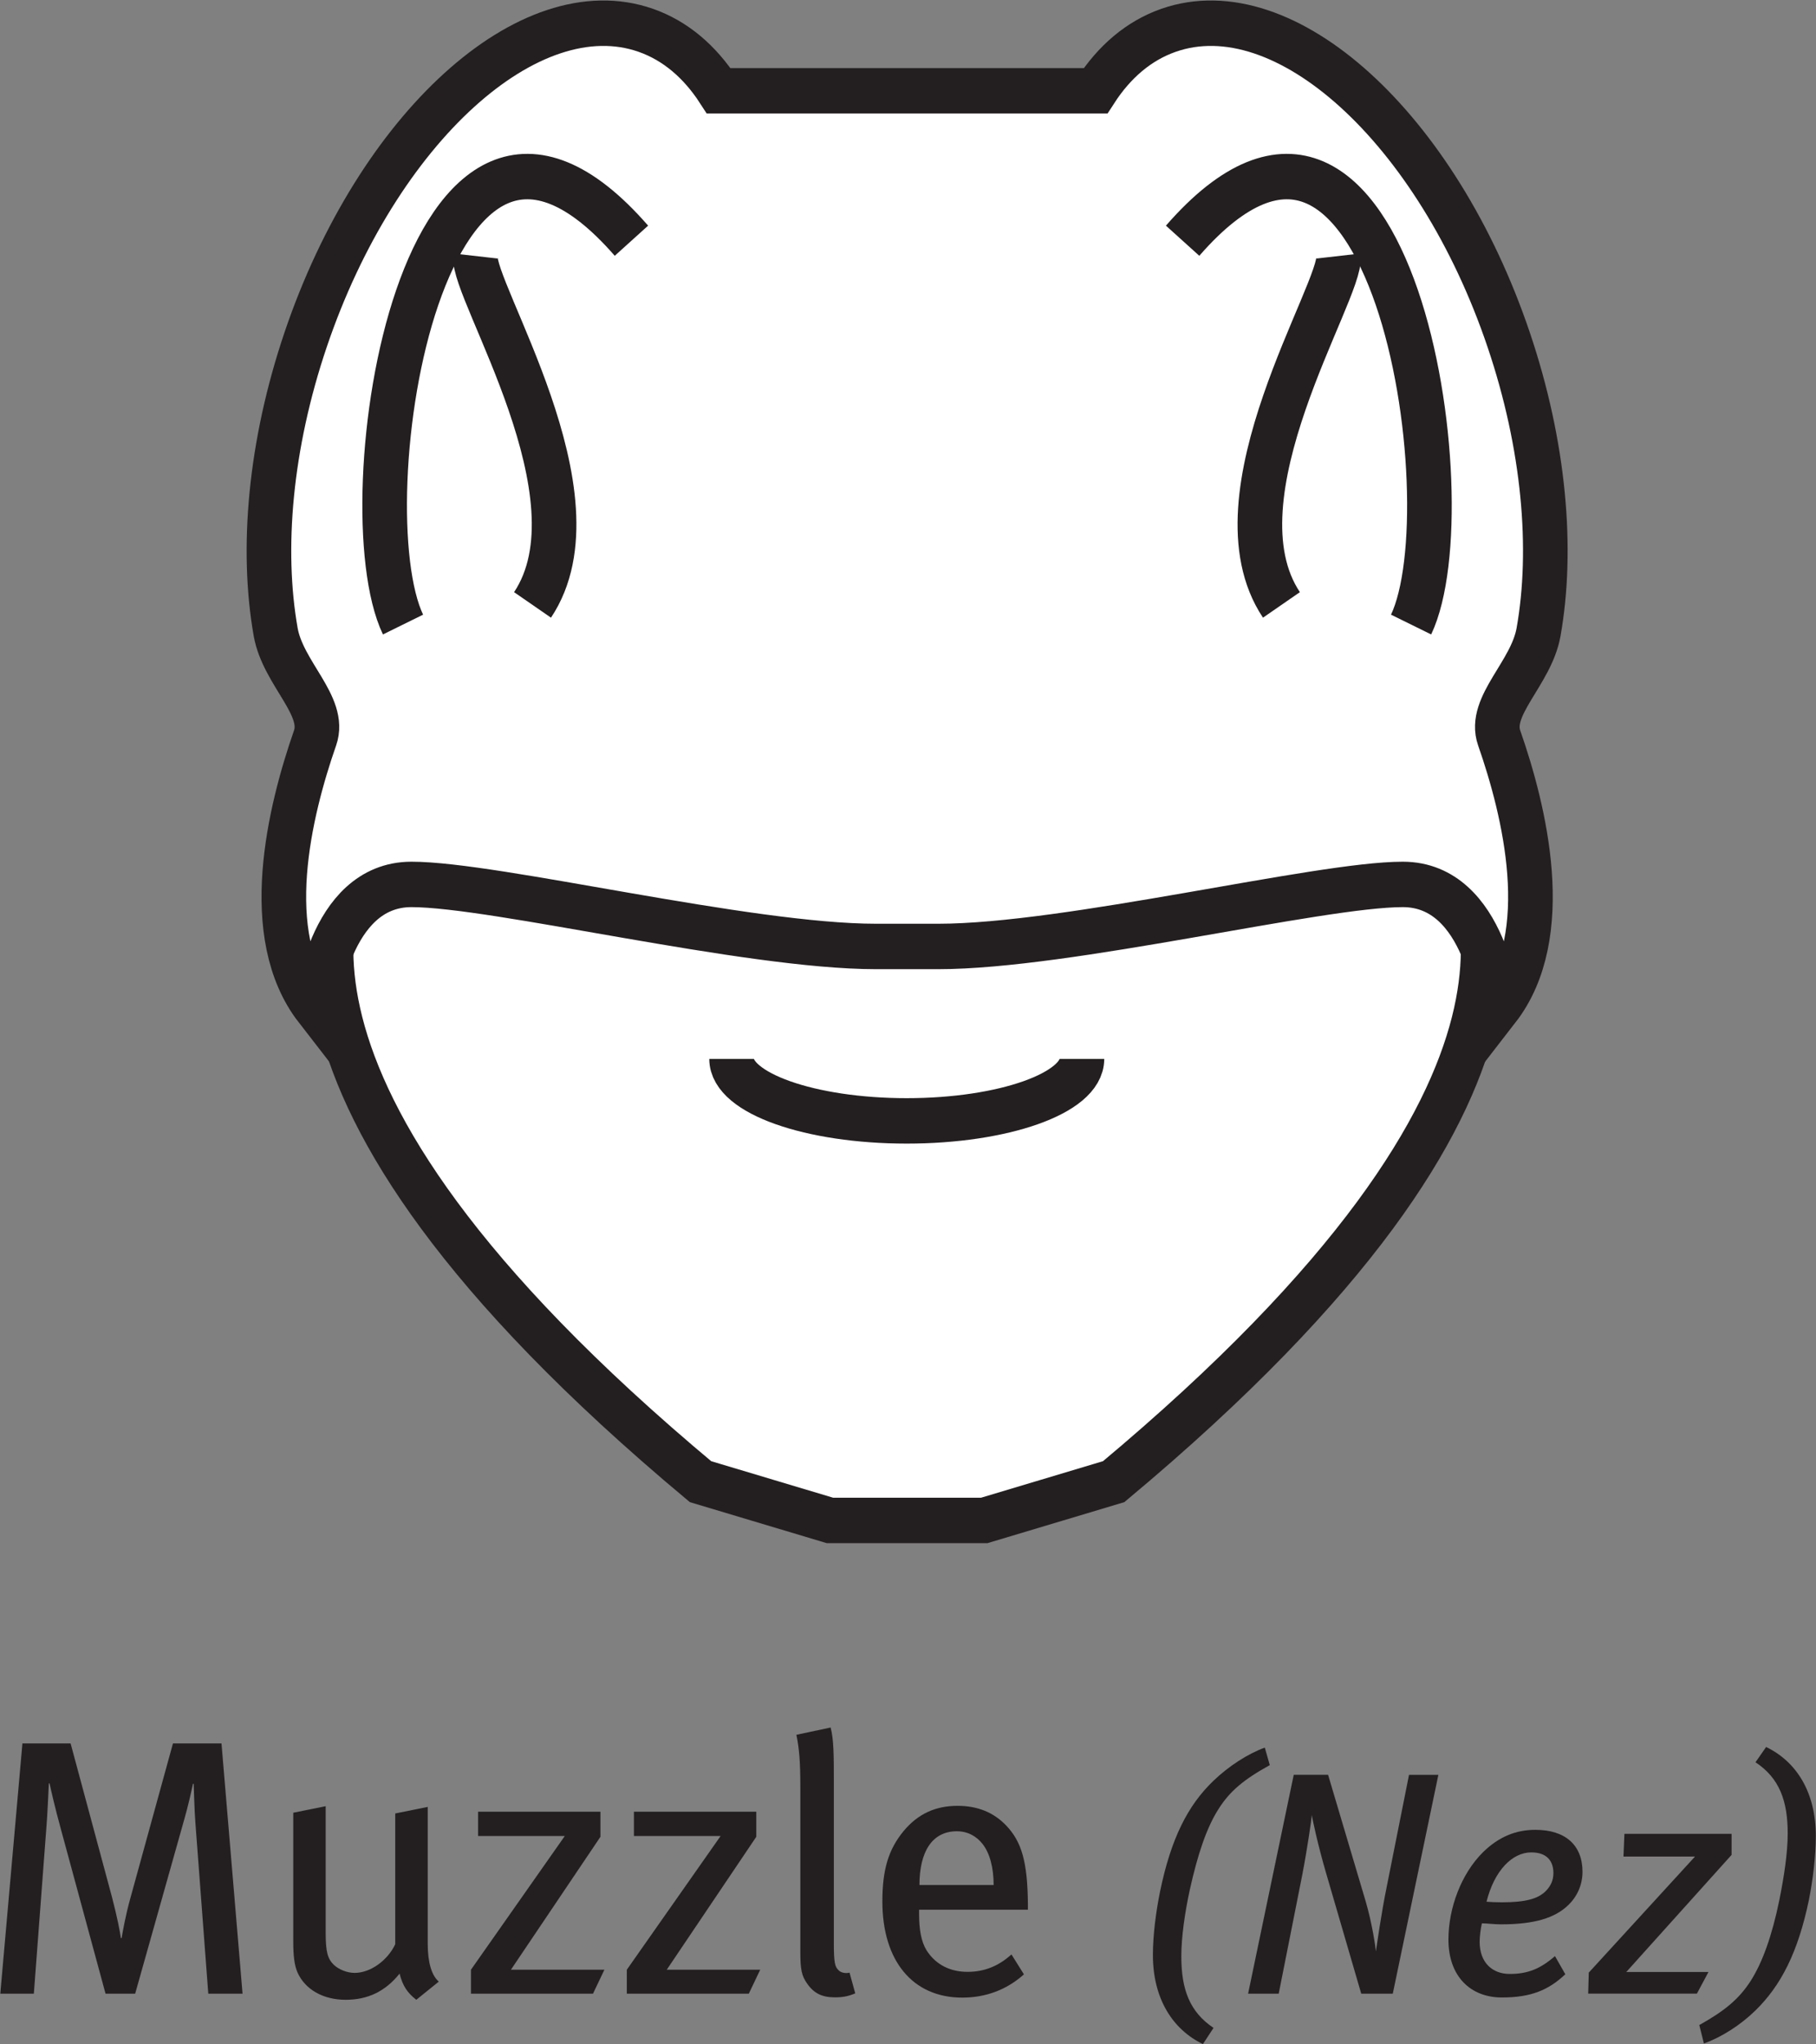 <?xml version="1.0" encoding="UTF-8" standalone="no"?>
<svg
   xmlns:dc="http://purl.org/dc/elements/1.1/"
   xmlns:cc="http://creativecommons.org/ns#"
   xmlns:rdf="http://www.w3.org/1999/02/22-rdf-syntax-ns#"
   xmlns:svg="http://www.w3.org/2000/svg"
   xmlns="http://www.w3.org/2000/svg"
   width="13.392mm"
   height="15.075mm"
   viewBox="0 0 13.392 15.075"
   version="1.1"
   id="svg5299">
  <rect x="0" y="0" width="13.392" height="15.075" fill="#808080" stroke="none"/>
  <defs
     id="defs5293">
    <clipPath
       clipPathUnits="userSpaceOnUse"
       id="clipPath981">
      <path
         d="M 42.396,382.682 H 418.09 V 164.033 H 42.396"
         id="path979" />
    </clipPath>
  </defs>
  <g
     id="g9475"
     transform="translate(-9.079,-115.041)">
    <g
       id="g983"
       transform="matrix(0.353,0,0,-0.353,16.337,126.254)">
      <path
         d="m 0,0 2.711,0.811 c 10.203,8.513 7.493,12.567 7.174,13.54 H -13.114 C -13.433,13.378 -16.143,9.324 -5.94,0.811 L -3.229,0"
         style="fill:#ffffff;fill-opacity:1;fill-rule:nonzero;stroke:none"
         id="path985" />
    </g>
    <g
       id="g987"
       transform="matrix(0.329,0,0,-0.335,16.337,126.254)">
      <path
         d="m 0,0 2.902,0.854 c 10.924,8.961 8.023,13.228 7.682,14.252 H -14.041 C -14.382,14.082 -17.283,9.815 -6.359,0.854 L -3.457,0 Z"
         style="fill:none;stroke:#231f20;stroke-width:1;stroke-linecap:butt;stroke-linejoin:miter;stroke-miterlimit:4;stroke-dasharray:none;stroke-opacity:1"
         id="path989" />
    </g>
    <g
       id="g991"
       transform="matrix(0.329,0,0,-0.335,15.998,122.021)">
      <path
         d="m 0,0 c 2.901,0 8.534,1.366 10.412,1.366 1.878,0 2.134,-2.731 2.134,-2.731 1.28,1.621 0.598,4.352 0.027,5.956 -0.251,0.707 0.718,1.417 0.883,2.331 0.329,1.82 0.131,4.11 -0.671,6.438 C 11.182,18.017 7.768,21.066 5.16,20.168 4.495,19.939 3.947,19.476 3.526,18.837 h -8.447 c -0.421,0.639 -0.969,1.102 -1.633,1.331 -2.607,0.898 -6.021,-2.151 -7.625,-6.808 -0.802,-2.328 -1,-4.618 -0.672,-6.438 0.165,-0.914 1.135,-1.624 0.883,-2.331 -0.569,-1.604 -1.253,-4.335 0.028,-5.956 0,0 0.255,2.731 2.133,2.731 C -9.929,1.366 -4.296,0 -1.394,0"
         style="fill:#ffffff;fill-opacity:1;fill-rule:nonzero;stroke:none"
         id="path993" />
    </g>
    <g
       id="g995"
       transform="matrix(0.329,0,0,-0.335,15.998,122.021)">
      <path
         d="m 0,0 c 2.901,0 8.534,1.366 10.412,1.366 1.878,0 2.134,-2.731 2.134,-2.731 1.28,1.621 0.598,4.352 0.027,5.956 -0.251,0.707 0.718,1.417 0.883,2.331 0.329,1.82 0.131,4.11 -0.671,6.438 C 11.182,18.017 7.768,21.066 5.16,20.168 4.495,19.939 3.947,19.476 3.526,18.837 h -8.447 c -0.421,0.639 -0.969,1.102 -1.633,1.331 -2.607,0.898 -6.021,-2.151 -7.625,-6.808 -0.802,-2.328 -1,-4.618 -0.672,-6.438 0.165,-0.914 1.135,-1.624 0.883,-2.331 -0.569,-1.604 -1.253,-4.335 0.028,-5.956 0,0 0.255,2.731 2.133,2.731 C -9.929,1.366 -4.296,0 -1.394,0 Z"
         style="fill:none;stroke:#231f20;stroke-width:1;stroke-linecap:butt;stroke-linejoin:miter;stroke-miterlimit:4;stroke-dasharray:none;stroke-opacity:1"
         id="path997" />
    </g>
    <g
       id="g999"
       transform="matrix(0.329,0,0,-0.335,12.051,119.647)">
      <path
         d="M 0,0 C -1.28,2.646 0.426,13.742 5.12,8.45"
         style="fill:none;stroke:#231f20;stroke-width:1;stroke-linecap:butt;stroke-linejoin:miter;stroke-miterlimit:4;stroke-dasharray:none;stroke-opacity:1"
         id="path1001" />
    </g>
    <g
       id="g1003"
       transform="matrix(0.329,0,0,-0.335,12.585,116.929)">
      <path
         d="M 0,0 C -0.085,-0.768 2.902,-5.292 1.28,-7.681"
         style="fill:none;stroke:#231f20;stroke-width:1;stroke-linecap:butt;stroke-linejoin:miter;stroke-miterlimit:4;stroke-dasharray:none;stroke-opacity:1"
         id="path1005" />
    </g>
    <g
       id="g1007"
       transform="matrix(0.329,0,0,-0.335,19.485,119.647)">
      <path
         d="M 0,0 C 1.28,2.646 -0.427,13.742 -5.121,8.45"
         style="fill:none;stroke:#231f20;stroke-width:1;stroke-linecap:butt;stroke-linejoin:miter;stroke-miterlimit:4;stroke-dasharray:none;stroke-opacity:1"
         id="path1009" />
    </g>
    <g
       id="g1011"
       transform="matrix(0.329,0,0,-0.335,18.95,116.929)">
      <path
         d="M 0,0 C 0.086,-0.768 -2.902,-5.292 -1.28,-7.681"
         style="fill:none;stroke:#231f20;stroke-width:1;stroke-linecap:butt;stroke-linejoin:miter;stroke-miterlimit:4;stroke-dasharray:none;stroke-opacity:1"
         id="path1013" />
    </g>
    <g
       id="g1015"
       transform="matrix(0.329,0,0,-0.335,14.474,122.85)">
      <path
         d="m 0,0 c 0,-0.754 1.758,-1.365 3.926,-1.365 2.169,0 3.927,0.611 3.927,1.365"
         style="fill:none;stroke:#231f20;stroke-width:1;stroke-linecap:butt;stroke-linejoin:miter;stroke-miterlimit:4;stroke-dasharray:none;stroke-opacity:1"
         id="path1017" />
    </g>
    <g
       id="g1019"
       transform="matrix(0.329,0,0,-0.335,10.615,129.744)">
      <path
         d="M 0,0 -0.288,3.75 C -0.312,4.046 -0.32,4.462 -0.328,4.621 H -0.344 C -0.376,4.462 -0.456,4.117 -0.543,3.821 L -1.639,0 H -2.303 L -3.31,3.645 C -3.43,4.07 -3.526,4.485 -3.558,4.629 H -3.574 C -3.582,4.437 -3.606,3.934 -3.63,3.645 L -3.91,0 h -0.752 l 0.496,5.509 h 1.08 l 0.927,-3.382 c 0.12,-0.448 0.184,-0.784 0.2,-0.903 h 0.016 c 0.024,0.135 0.088,0.496 0.192,0.863 l 0.959,3.422 H 0.296 L 0.768,0"
         style="fill:#231f20;fill-opacity:1;fill-rule:nonzero;stroke:none"
         id="path1021" />
    </g>
    <g
       id="g1023"
       transform="matrix(0.329,0,0,-0.335,12.149,129.789)">
      <path
         d="M 0,0 C -0.2,0.153 -0.304,0.304 -0.375,0.576 -0.695,0.184 -1.087,0 -1.583,0 -2.095,0 -2.494,0.232 -2.662,0.6 -2.734,0.76 -2.758,0.984 -2.758,1.272 v 2.846 l 0.727,0.144 V 1.471 c 0,-0.407 0.04,-0.567 0.184,-0.703 0.104,-0.096 0.288,-0.176 0.464,-0.176 0.36,0 0.743,0.279 0.911,0.631 V 4.102 L 0.256,4.246 V 1.232 C 0.256,0.823 0.344,0.535 0.504,0.4"
         style="fill:#231f20;fill-opacity:1;fill-rule:nonzero;stroke:none"
         id="path1025" />
    </g>
    <g
       id="g1027"
       transform="matrix(0.329,0,0,-0.335,13.452,129.744)">
      <path
         d="m 0,0 h -2.735 v 0.528 l 2.103,2.943 H -2.575 V 4.006 H 0.167 V 3.454 L -1.839,0.528 h 2.095"
         style="fill:#231f20;fill-opacity:1;fill-rule:nonzero;stroke:none"
         id="path1029" />
    </g>
    <g
       id="g1031"
       transform="matrix(0.329,0,0,-0.335,14.601,129.744)">
      <path
         d="m 0,0 h -2.734 v 0.528 l 2.102,2.943 H -2.575 V 4.006 H 0.168 V 3.454 L -1.839,0.528 h 2.095"
         style="fill:#231f20;fill-opacity:1;fill-rule:nonzero;stroke:none"
         id="path1033" />
    </g>
    <g
       id="g1035"
       transform="matrix(0.329,0,0,-0.335,15.236,129.771)">
      <path
         d="M 0,0 C -0.288,0 -0.472,0.088 -0.623,0.304 -0.744,0.472 -0.775,0.608 -0.775,1 v 3.63 c 0,0.567 -0.025,0.84 -0.088,1.15 l 0.767,0.16 C -0.024,5.677 -0.024,5.293 -0.024,4.797 V 1.191 C -0.024,0.767 0,0.672 0.08,0.599 0.128,0.544 0.24,0.52 0.328,0.544 L 0.456,0.088 C 0.304,0.024 0.176,0 0,0"
         style="fill:#231f20;fill-opacity:1;fill-rule:nonzero;stroke:none"
         id="path1037" />
    </g>
    <g
       id="g1039"
       transform="matrix(0.329,0,0,-0.335,16.325,128.64)">
      <path
         d="m 0,0 c -0.128,0.16 -0.32,0.28 -0.576,0.28 -0.559,0 -0.839,-0.456 -0.839,-1.183 H 0.248 C 0.248,-0.52 0.16,-0.199 0,0 Z m -1.423,-1.447 v -0.096 c 0,-0.344 0.048,-0.608 0.168,-0.799 0.208,-0.32 0.535,-0.473 0.919,-0.473 0.376,0 0.696,0.128 0.983,0.384 l 0.28,-0.439 c -0.391,-0.344 -0.863,-0.512 -1.382,-0.512 -1.112,0 -1.791,0.808 -1.791,2.118 0,0.696 0.135,1.145 0.479,1.552 0.32,0.376 0.712,0.552 1.207,0.552 0.448,0 0.808,-0.145 1.088,-0.432 0.351,-0.36 0.479,-0.808 0.488,-1.727 0,-0.024 0,-0.08 0,-0.128"
         style="fill:#231f20;fill-opacity:1;fill-rule:nonzero;stroke:none"
         id="path1041" />
    </g>
    <g
       id="g1043"
       transform="matrix(0.329,0,0,-0.335,18.065,128.382)">
      <path
         d="m 0,0 c -0.266,-0.407 -0.469,-1.002 -0.644,-1.779 -0.112,-0.505 -0.19,-1.044 -0.19,-1.464 0,-0.735 0.19,-1.225 0.722,-1.576 L -0.35,-5.175 c -0.679,0.321 -1.121,1.001 -1.121,1.961 0,0.448 0.071,0.965 0.161,1.4 0.246,1.17 0.624,1.898 1.198,2.437 0.343,0.323 0.763,0.589 1.149,0.729 L 1.149,0.966 C 0.567,0.651 0.252,0.392 0,0"
         style="fill:#231f20;fill-opacity:1;fill-rule:nonzero;stroke:none"
         id="path1045" />
    </g>
    <g
       id="g1047"
       transform="matrix(0.329,0,0,-0.335,19.35,129.744)">
      <path
         d="M 0,0 H -0.707 L -1.499,2.669 C -1.674,3.257 -1.807,3.858 -1.814,3.936 -1.821,3.838 -1.919,3.173 -2.031,2.605 L -2.557,0 h -0.686 l 1.023,4.818 h 0.77 l 0.841,-2.78 c 0.147,-0.49 0.224,-1.022 0.231,-1.106 0.014,0.09 0.119,0.834 0.245,1.435 l 0.497,2.451 h 0.658"
         style="fill:#231f20;fill-opacity:1;fill-rule:nonzero;stroke:none"
         id="path1049" />
    </g>
    <g
       id="g1051"
       transform="matrix(0.329,0,0,-0.335,20.371,128.702)">
      <path
         d="m 0,0 c -0.42,0 -0.826,-0.393 -1.002,-1.086 0.078,-0.007 0.225,-0.013 0.337,-0.013 0.539,0 0.819,0.076 0.994,0.251 0.105,0.105 0.168,0.231 0.168,0.392 C 0.497,-0.203 0.364,0 0,0 Z m 0.827,-1.163 c -0.295,-0.28 -0.757,-0.421 -1.499,-0.421 -0.162,0 -0.323,0.022 -0.434,0.022 -0.028,-0.119 -0.05,-0.287 -0.05,-0.406 0,-0.469 0.295,-0.708 0.673,-0.708 0.406,0 0.686,0.112 1.015,0.393 l 0.232,-0.4 c -0.379,-0.35 -0.771,-0.511 -1.422,-0.511 -0.701,0 -1.198,0.463 -1.198,1.274 0,0.694 0.287,1.451 0.777,1.926 0.35,0.337 0.736,0.491 1.17,0.491 0.673,0 1.058,-0.337 1.058,-0.924 0,-0.288 -0.119,-0.546 -0.322,-0.736"
         style="fill:#231f20;fill-opacity:1;fill-rule:nonzero;stroke:none"
         id="path1053" />
    </g>
    <g
       id="g1055"
       transform="matrix(0.329,0,0,-0.335,21.072,129.584)">
      <path
         d="M 0,0 H 1.842 L 1.583,-0.476 h -2.437 l 0.013,0.462 2.382,2.556 h -1.604 l 0.021,0.499 H 2.36 V 2.578"
         style="fill:#231f20;fill-opacity:1;fill-rule:nonzero;stroke:none"
         id="path1057" />
    </g>
    <g
       id="g1059"
       transform="matrix(0.329,0,0,-0.335,22.419,129.051)">
      <path
         d="m 0,0 c -0.245,-1.163 -0.63,-1.891 -1.198,-2.437 -0.343,-0.329 -0.763,-0.588 -1.156,-0.729 l -0.104,0.407 c 0.574,0.314 0.889,0.574 1.148,0.966 0.266,0.406 0.483,1.001 0.645,1.779 0.104,0.504 0.189,1.044 0.189,1.471 0,0.714 -0.182,1.218 -0.722,1.569 L -0.96,3.362 C -0.28,3.04 0.154,2.368 0.154,1.401 0.154,0.952 0.084,0.413 0,0"
         style="fill:#231f20;fill-opacity:1;fill-rule:nonzero;stroke:none"
         id="path1061" />
    </g>
  </g>
</svg>
